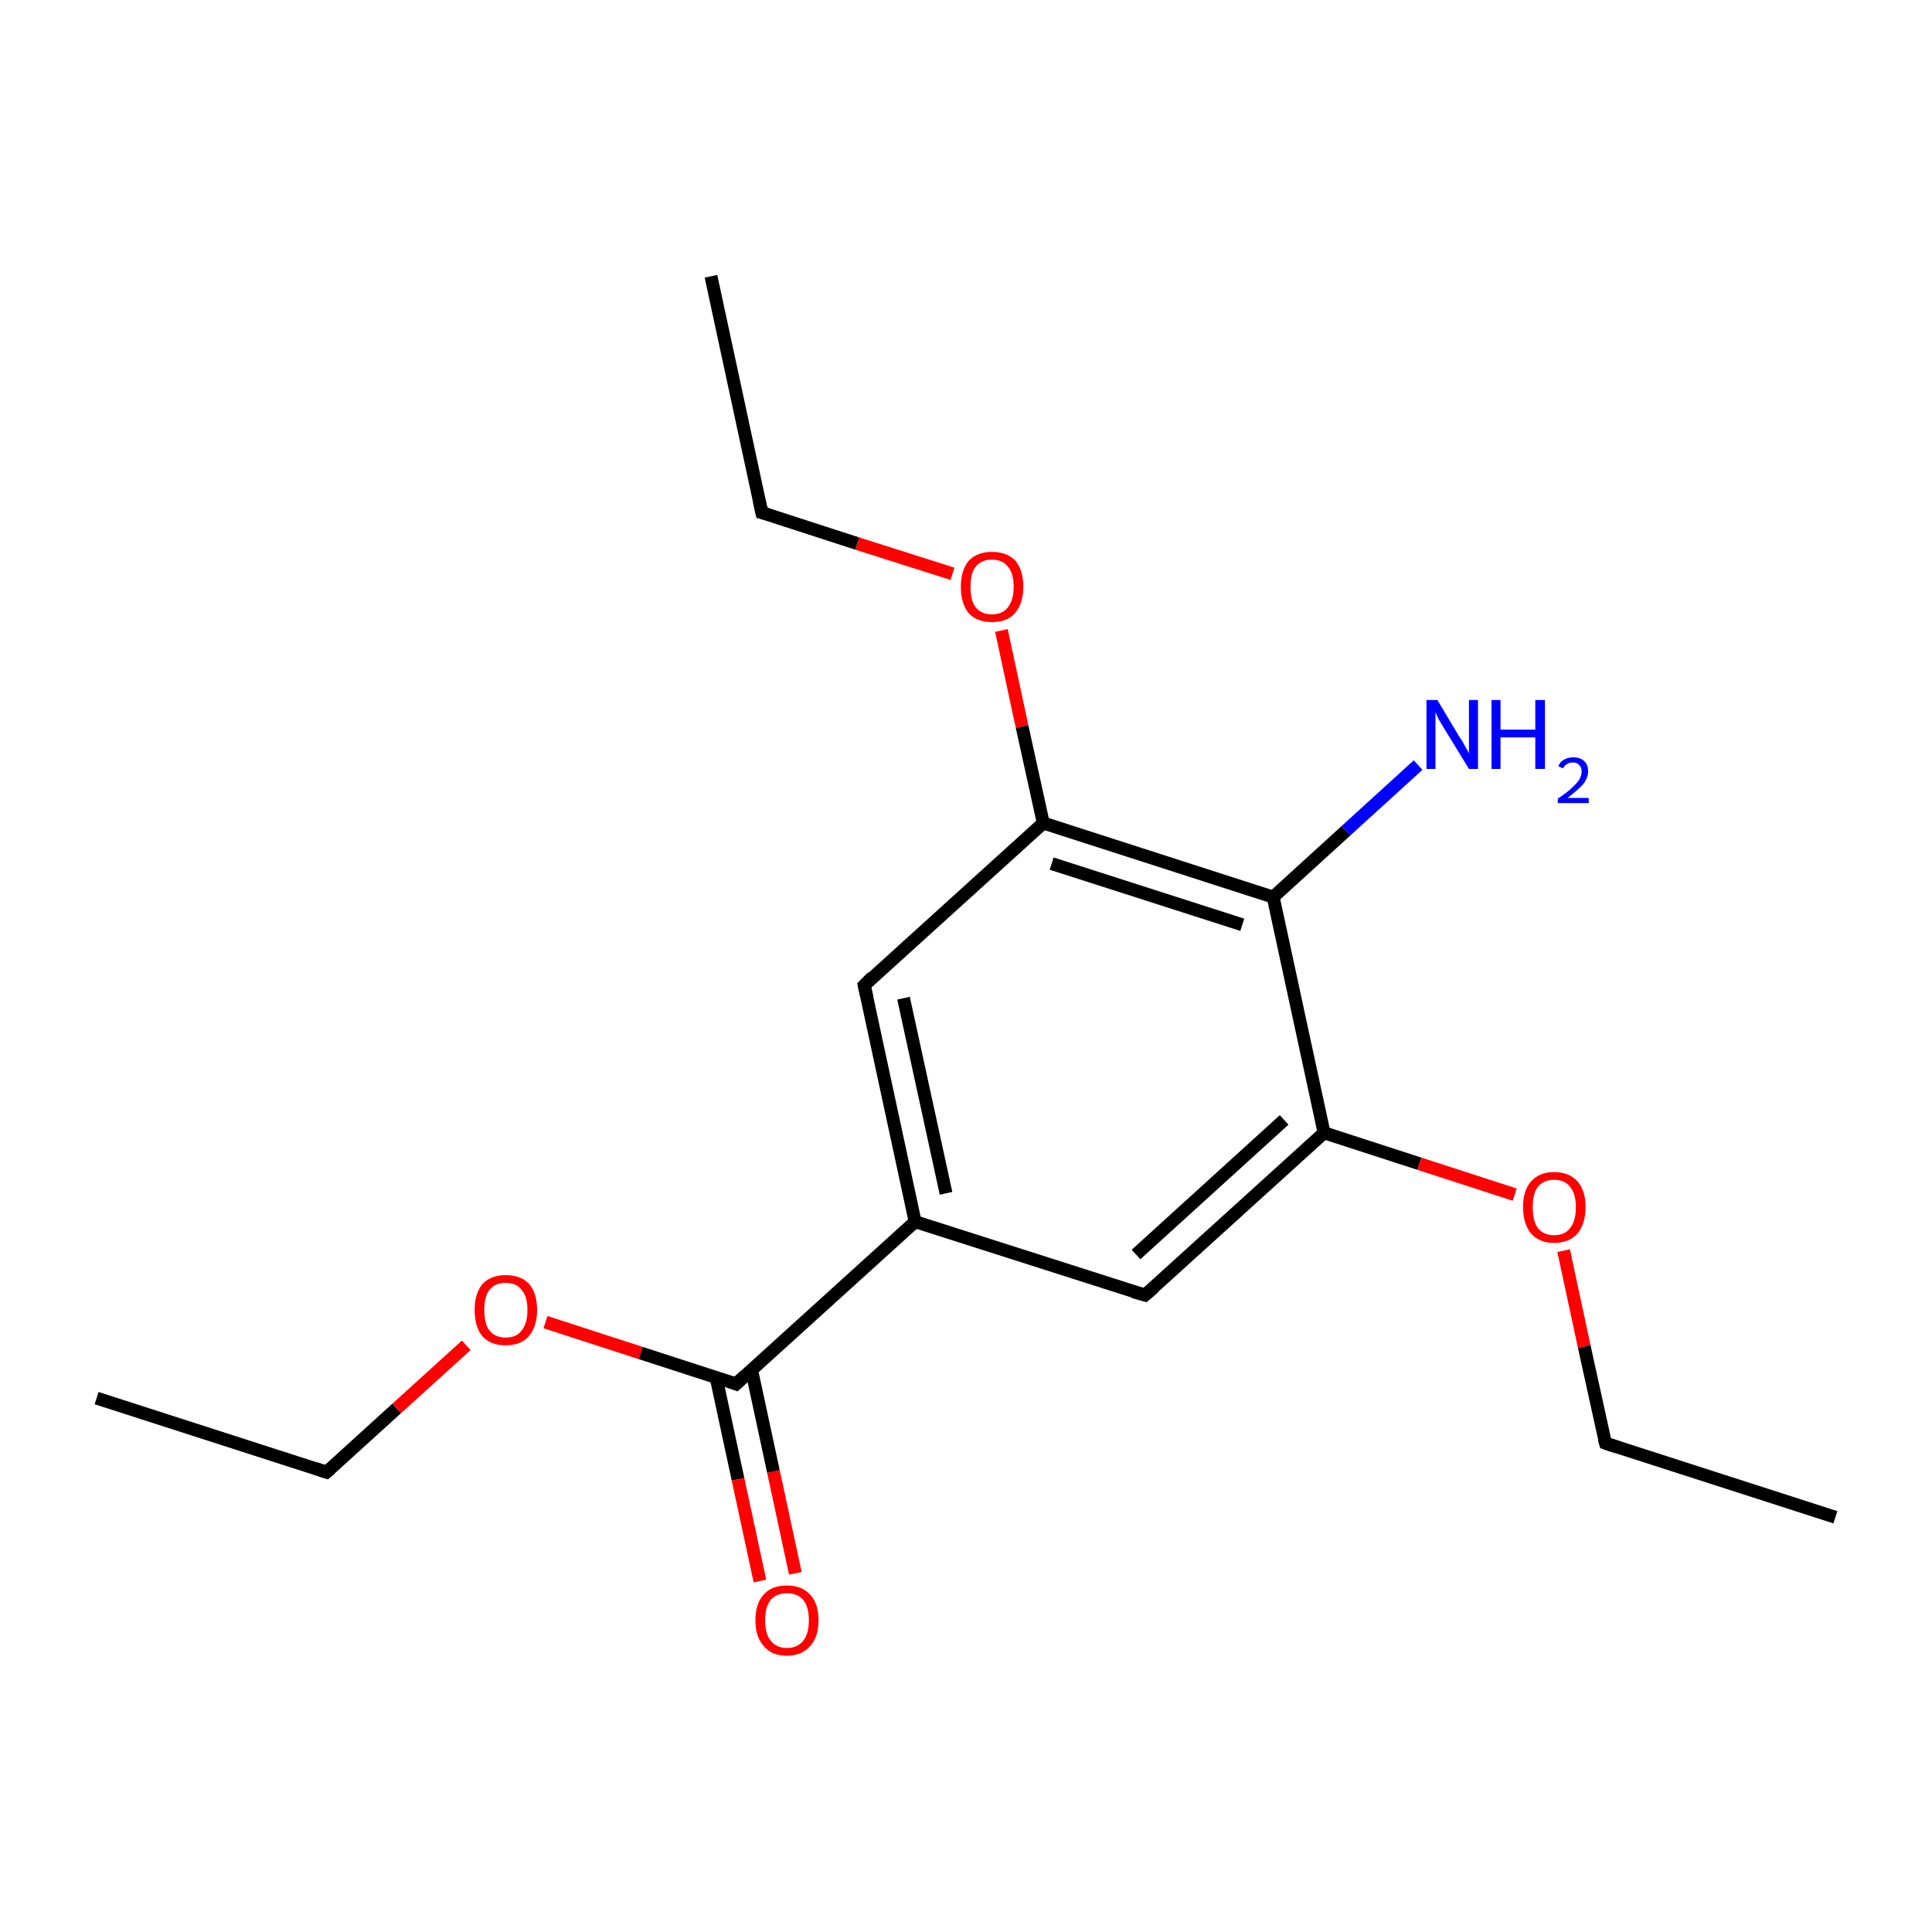 <?xml version='1.0' encoding='iso-8859-1'?>
<svg version='1.1' baseProfile='full'
              xmlns='http://www.w3.org/2000/svg'
                      xmlns:rdkit='http://www.rdkit.org/xml'
                      xmlns:xlink='http://www.w3.org/1999/xlink'
                  xml:space='preserve'
width='300px' height='300px' viewBox='0 0 300 300'>
<!-- END OF HEADER -->
<rect style='opacity:1.0;fill:#FFFFFF;stroke:none' width='300.0' height='300.0' x='0.0' y='0.0'> </rect>
<path class='bond-0 atom-0 atom-1' d='M 15.0,217.1 L 50.7,228.6' style='fill:none;fill-rule:evenodd;stroke:#000000;stroke-width:2.0px;stroke-linecap:butt;stroke-linejoin:miter;stroke-opacity:1' />
<path class='bond-1 atom-1 atom-2' d='M 50.7,228.6 L 61.6,218.7' style='fill:none;fill-rule:evenodd;stroke:#000000;stroke-width:2.0px;stroke-linecap:butt;stroke-linejoin:miter;stroke-opacity:1' />
<path class='bond-1 atom-1 atom-2' d='M 61.6,218.7 L 72.4,208.9' style='fill:none;fill-rule:evenodd;stroke:#FF0000;stroke-width:2.0px;stroke-linecap:butt;stroke-linejoin:miter;stroke-opacity:1' />
<path class='bond-2 atom-2 atom-3' d='M 84.7,205.3 L 99.5,210.1' style='fill:none;fill-rule:evenodd;stroke:#FF0000;stroke-width:2.0px;stroke-linecap:butt;stroke-linejoin:miter;stroke-opacity:1' />
<path class='bond-2 atom-2 atom-3' d='M 99.5,210.1 L 114.3,214.9' style='fill:none;fill-rule:evenodd;stroke:#000000;stroke-width:2.0px;stroke-linecap:butt;stroke-linejoin:miter;stroke-opacity:1' />
<path class='bond-3 atom-3 atom-4' d='M 111.2,213.9 L 114.6,229.7' style='fill:none;fill-rule:evenodd;stroke:#000000;stroke-width:2.0px;stroke-linecap:butt;stroke-linejoin:miter;stroke-opacity:1' />
<path class='bond-3 atom-3 atom-4' d='M 114.6,229.7 L 118.0,245.5' style='fill:none;fill-rule:evenodd;stroke:#FF0000;stroke-width:2.0px;stroke-linecap:butt;stroke-linejoin:miter;stroke-opacity:1' />
<path class='bond-3 atom-3 atom-4' d='M 116.7,212.7 L 120.1,228.5' style='fill:none;fill-rule:evenodd;stroke:#000000;stroke-width:2.0px;stroke-linecap:butt;stroke-linejoin:miter;stroke-opacity:1' />
<path class='bond-3 atom-3 atom-4' d='M 120.1,228.5 L 123.5,244.3' style='fill:none;fill-rule:evenodd;stroke:#FF0000;stroke-width:2.0px;stroke-linecap:butt;stroke-linejoin:miter;stroke-opacity:1' />
<path class='bond-4 atom-3 atom-5' d='M 114.3,214.9 L 142.1,189.7' style='fill:none;fill-rule:evenodd;stroke:#000000;stroke-width:2.0px;stroke-linecap:butt;stroke-linejoin:miter;stroke-opacity:1' />
<path class='bond-5 atom-5 atom-6' d='M 142.1,189.7 L 134.2,153.0' style='fill:none;fill-rule:evenodd;stroke:#000000;stroke-width:2.0px;stroke-linecap:butt;stroke-linejoin:miter;stroke-opacity:1' />
<path class='bond-5 atom-5 atom-6' d='M 146.9,185.3 L 140.3,155.0' style='fill:none;fill-rule:evenodd;stroke:#000000;stroke-width:2.0px;stroke-linecap:butt;stroke-linejoin:miter;stroke-opacity:1' />
<path class='bond-6 atom-6 atom-7' d='M 134.2,153.0 L 162.0,127.8' style='fill:none;fill-rule:evenodd;stroke:#000000;stroke-width:2.0px;stroke-linecap:butt;stroke-linejoin:miter;stroke-opacity:1' />
<path class='bond-7 atom-7 atom-8' d='M 162.0,127.8 L 158.7,112.8' style='fill:none;fill-rule:evenodd;stroke:#000000;stroke-width:2.0px;stroke-linecap:butt;stroke-linejoin:miter;stroke-opacity:1' />
<path class='bond-7 atom-7 atom-8' d='M 158.7,112.8 L 155.5,97.9' style='fill:none;fill-rule:evenodd;stroke:#FF0000;stroke-width:2.0px;stroke-linecap:butt;stroke-linejoin:miter;stroke-opacity:1' />
<path class='bond-8 atom-8 atom-9' d='M 147.9,89.1 L 133.1,84.4' style='fill:none;fill-rule:evenodd;stroke:#FF0000;stroke-width:2.0px;stroke-linecap:butt;stroke-linejoin:miter;stroke-opacity:1' />
<path class='bond-8 atom-8 atom-9' d='M 133.1,84.4 L 118.3,79.6' style='fill:none;fill-rule:evenodd;stroke:#000000;stroke-width:2.0px;stroke-linecap:butt;stroke-linejoin:miter;stroke-opacity:1' />
<path class='bond-9 atom-9 atom-10' d='M 118.3,79.6 L 110.4,42.9' style='fill:none;fill-rule:evenodd;stroke:#000000;stroke-width:2.0px;stroke-linecap:butt;stroke-linejoin:miter;stroke-opacity:1' />
<path class='bond-10 atom-7 atom-11' d='M 162.0,127.8 L 197.7,139.3' style='fill:none;fill-rule:evenodd;stroke:#000000;stroke-width:2.0px;stroke-linecap:butt;stroke-linejoin:miter;stroke-opacity:1' />
<path class='bond-10 atom-7 atom-11' d='M 163.3,134.1 L 192.9,143.6' style='fill:none;fill-rule:evenodd;stroke:#000000;stroke-width:2.0px;stroke-linecap:butt;stroke-linejoin:miter;stroke-opacity:1' />
<path class='bond-11 atom-11 atom-12' d='M 197.7,139.3 L 209.0,129.0' style='fill:none;fill-rule:evenodd;stroke:#000000;stroke-width:2.0px;stroke-linecap:butt;stroke-linejoin:miter;stroke-opacity:1' />
<path class='bond-11 atom-11 atom-12' d='M 209.0,129.0 L 220.2,118.8' style='fill:none;fill-rule:evenodd;stroke:#0000FF;stroke-width:2.0px;stroke-linecap:butt;stroke-linejoin:miter;stroke-opacity:1' />
<path class='bond-12 atom-11 atom-13' d='M 197.7,139.3 L 205.6,175.9' style='fill:none;fill-rule:evenodd;stroke:#000000;stroke-width:2.0px;stroke-linecap:butt;stroke-linejoin:miter;stroke-opacity:1' />
<path class='bond-13 atom-13 atom-14' d='M 205.6,175.9 L 220.4,180.7' style='fill:none;fill-rule:evenodd;stroke:#000000;stroke-width:2.0px;stroke-linecap:butt;stroke-linejoin:miter;stroke-opacity:1' />
<path class='bond-13 atom-13 atom-14' d='M 220.4,180.7 L 235.2,185.5' style='fill:none;fill-rule:evenodd;stroke:#FF0000;stroke-width:2.0px;stroke-linecap:butt;stroke-linejoin:miter;stroke-opacity:1' />
<path class='bond-14 atom-14 atom-15' d='M 242.8,194.2 L 246.0,209.1' style='fill:none;fill-rule:evenodd;stroke:#FF0000;stroke-width:2.0px;stroke-linecap:butt;stroke-linejoin:miter;stroke-opacity:1' />
<path class='bond-14 atom-14 atom-15' d='M 246.0,209.1 L 249.3,224.1' style='fill:none;fill-rule:evenodd;stroke:#000000;stroke-width:2.0px;stroke-linecap:butt;stroke-linejoin:miter;stroke-opacity:1' />
<path class='bond-15 atom-15 atom-16' d='M 249.3,224.1 L 285.0,235.6' style='fill:none;fill-rule:evenodd;stroke:#000000;stroke-width:2.0px;stroke-linecap:butt;stroke-linejoin:miter;stroke-opacity:1' />
<path class='bond-16 atom-13 atom-17' d='M 205.6,175.9 L 177.8,201.1' style='fill:none;fill-rule:evenodd;stroke:#000000;stroke-width:2.0px;stroke-linecap:butt;stroke-linejoin:miter;stroke-opacity:1' />
<path class='bond-16 atom-13 atom-17' d='M 199.4,173.9 L 176.4,194.8' style='fill:none;fill-rule:evenodd;stroke:#000000;stroke-width:2.0px;stroke-linecap:butt;stroke-linejoin:miter;stroke-opacity:1' />
<path class='bond-17 atom-17 atom-5' d='M 177.8,201.1 L 142.1,189.7' style='fill:none;fill-rule:evenodd;stroke:#000000;stroke-width:2.0px;stroke-linecap:butt;stroke-linejoin:miter;stroke-opacity:1' />
<path d='M 48.9,228.0 L 50.7,228.6 L 51.3,228.1' style='fill:none;stroke:#000000;stroke-width:2.0px;stroke-linecap:butt;stroke-linejoin:miter;stroke-miterlimit:10;stroke-opacity:1;' />
<path d='M 113.5,214.6 L 114.3,214.9 L 115.7,213.6' style='fill:none;stroke:#000000;stroke-width:2.0px;stroke-linecap:butt;stroke-linejoin:miter;stroke-miterlimit:10;stroke-opacity:1;' />
<path d='M 134.6,154.8 L 134.2,153.0 L 135.5,151.7' style='fill:none;stroke:#000000;stroke-width:2.0px;stroke-linecap:butt;stroke-linejoin:miter;stroke-miterlimit:10;stroke-opacity:1;' />
<path d='M 119.1,79.8 L 118.3,79.6 L 117.9,77.8' style='fill:none;stroke:#000000;stroke-width:2.0px;stroke-linecap:butt;stroke-linejoin:miter;stroke-miterlimit:10;stroke-opacity:1;' />
<path d='M 249.1,223.4 L 249.3,224.1 L 251.1,224.7' style='fill:none;stroke:#000000;stroke-width:2.0px;stroke-linecap:butt;stroke-linejoin:miter;stroke-miterlimit:10;stroke-opacity:1;' />
<path d='M 179.2,199.9 L 177.8,201.1 L 176.0,200.6' style='fill:none;stroke:#000000;stroke-width:2.0px;stroke-linecap:butt;stroke-linejoin:miter;stroke-miterlimit:10;stroke-opacity:1;' />
<path class='atom-2' d='M 73.7 203.4
Q 73.7 200.9, 74.9 199.4
Q 76.2 198.0, 78.5 198.0
Q 80.9 198.0, 82.2 199.4
Q 83.4 200.9, 83.4 203.4
Q 83.4 206.0, 82.1 207.5
Q 80.9 208.9, 78.5 208.9
Q 76.2 208.9, 74.9 207.5
Q 73.7 206.0, 73.7 203.4
M 78.5 207.7
Q 80.2 207.7, 81.0 206.6
Q 81.9 205.5, 81.9 203.4
Q 81.9 201.3, 81.0 200.3
Q 80.2 199.2, 78.5 199.2
Q 76.9 199.2, 76.0 200.3
Q 75.2 201.3, 75.2 203.4
Q 75.2 205.6, 76.0 206.6
Q 76.9 207.7, 78.5 207.7
' fill='#FF0000'/>
<path class='atom-4' d='M 117.3 251.6
Q 117.3 249.0, 118.6 247.6
Q 119.8 246.2, 122.2 246.2
Q 124.5 246.2, 125.8 247.6
Q 127.1 249.0, 127.1 251.6
Q 127.1 254.2, 125.8 255.6
Q 124.5 257.1, 122.2 257.1
Q 119.8 257.1, 118.6 255.6
Q 117.3 254.2, 117.3 251.6
M 122.2 255.9
Q 123.8 255.9, 124.7 254.8
Q 125.6 253.7, 125.6 251.6
Q 125.6 249.5, 124.7 248.4
Q 123.8 247.4, 122.2 247.4
Q 120.6 247.4, 119.7 248.4
Q 118.8 249.5, 118.8 251.6
Q 118.8 253.7, 119.7 254.8
Q 120.6 255.9, 122.2 255.9
' fill='#FF0000'/>
<path class='atom-8' d='M 149.2 91.1
Q 149.2 88.6, 150.4 87.1
Q 151.7 85.7, 154.0 85.7
Q 156.4 85.7, 157.7 87.1
Q 158.9 88.6, 158.9 91.1
Q 158.9 93.7, 157.6 95.2
Q 156.4 96.6, 154.0 96.6
Q 151.7 96.6, 150.4 95.2
Q 149.2 93.7, 149.2 91.1
M 154.0 95.4
Q 155.7 95.4, 156.5 94.3
Q 157.4 93.2, 157.4 91.1
Q 157.4 89.0, 156.5 88.0
Q 155.7 86.9, 154.0 86.9
Q 152.4 86.9, 151.5 88.0
Q 150.7 89.0, 150.7 91.1
Q 150.7 93.3, 151.5 94.3
Q 152.4 95.4, 154.0 95.4
' fill='#FF0000'/>
<path class='atom-12' d='M 223.2 108.7
L 226.6 114.4
Q 227.0 114.9, 227.5 115.9
Q 228.1 116.9, 228.1 117.0
L 228.1 108.7
L 229.5 108.7
L 229.5 119.4
L 228.1 119.4
L 224.3 113.2
Q 223.9 112.5, 223.4 111.7
Q 223.0 110.8, 222.9 110.6
L 222.9 119.4
L 221.5 119.4
L 221.5 108.7
L 223.2 108.7
' fill='#0000FF'/>
<path class='atom-12' d='M 231.6 108.7
L 233.0 108.7
L 233.0 113.3
L 238.4 113.3
L 238.4 108.7
L 239.9 108.7
L 239.9 119.4
L 238.4 119.4
L 238.4 114.5
L 233.0 114.5
L 233.0 119.4
L 231.6 119.4
L 231.6 108.7
' fill='#0000FF'/>
<path class='atom-12' d='M 242.0 119.0
Q 242.2 118.3, 242.8 118.0
Q 243.4 117.6, 244.3 117.6
Q 245.4 117.6, 246.0 118.2
Q 246.6 118.7, 246.6 119.8
Q 246.6 120.8, 245.8 121.8
Q 245.0 122.7, 243.4 123.9
L 246.7 123.9
L 246.7 124.7
L 241.9 124.7
L 241.9 124.0
Q 243.3 123.1, 244.0 122.4
Q 244.8 121.7, 245.2 121.1
Q 245.6 120.4, 245.6 119.8
Q 245.6 119.1, 245.2 118.8
Q 244.9 118.4, 244.3 118.4
Q 243.7 118.4, 243.4 118.6
Q 243.0 118.8, 242.7 119.3
L 242.0 119.0
' fill='#0000FF'/>
<path class='atom-14' d='M 236.5 187.4
Q 236.5 184.9, 237.7 183.5
Q 239.0 182.0, 241.3 182.0
Q 243.7 182.0, 245.0 183.5
Q 246.2 184.9, 246.2 187.4
Q 246.2 190.0, 245.0 191.5
Q 243.7 193.0, 241.3 193.0
Q 239.0 193.0, 237.7 191.5
Q 236.5 190.0, 236.5 187.4
M 241.3 191.8
Q 243.0 191.8, 243.8 190.7
Q 244.7 189.6, 244.7 187.4
Q 244.7 185.4, 243.8 184.3
Q 243.0 183.2, 241.3 183.2
Q 239.7 183.2, 238.8 184.3
Q 238.0 185.3, 238.0 187.4
Q 238.0 189.6, 238.8 190.7
Q 239.7 191.8, 241.3 191.8
' fill='#FF0000'/>
</svg>
